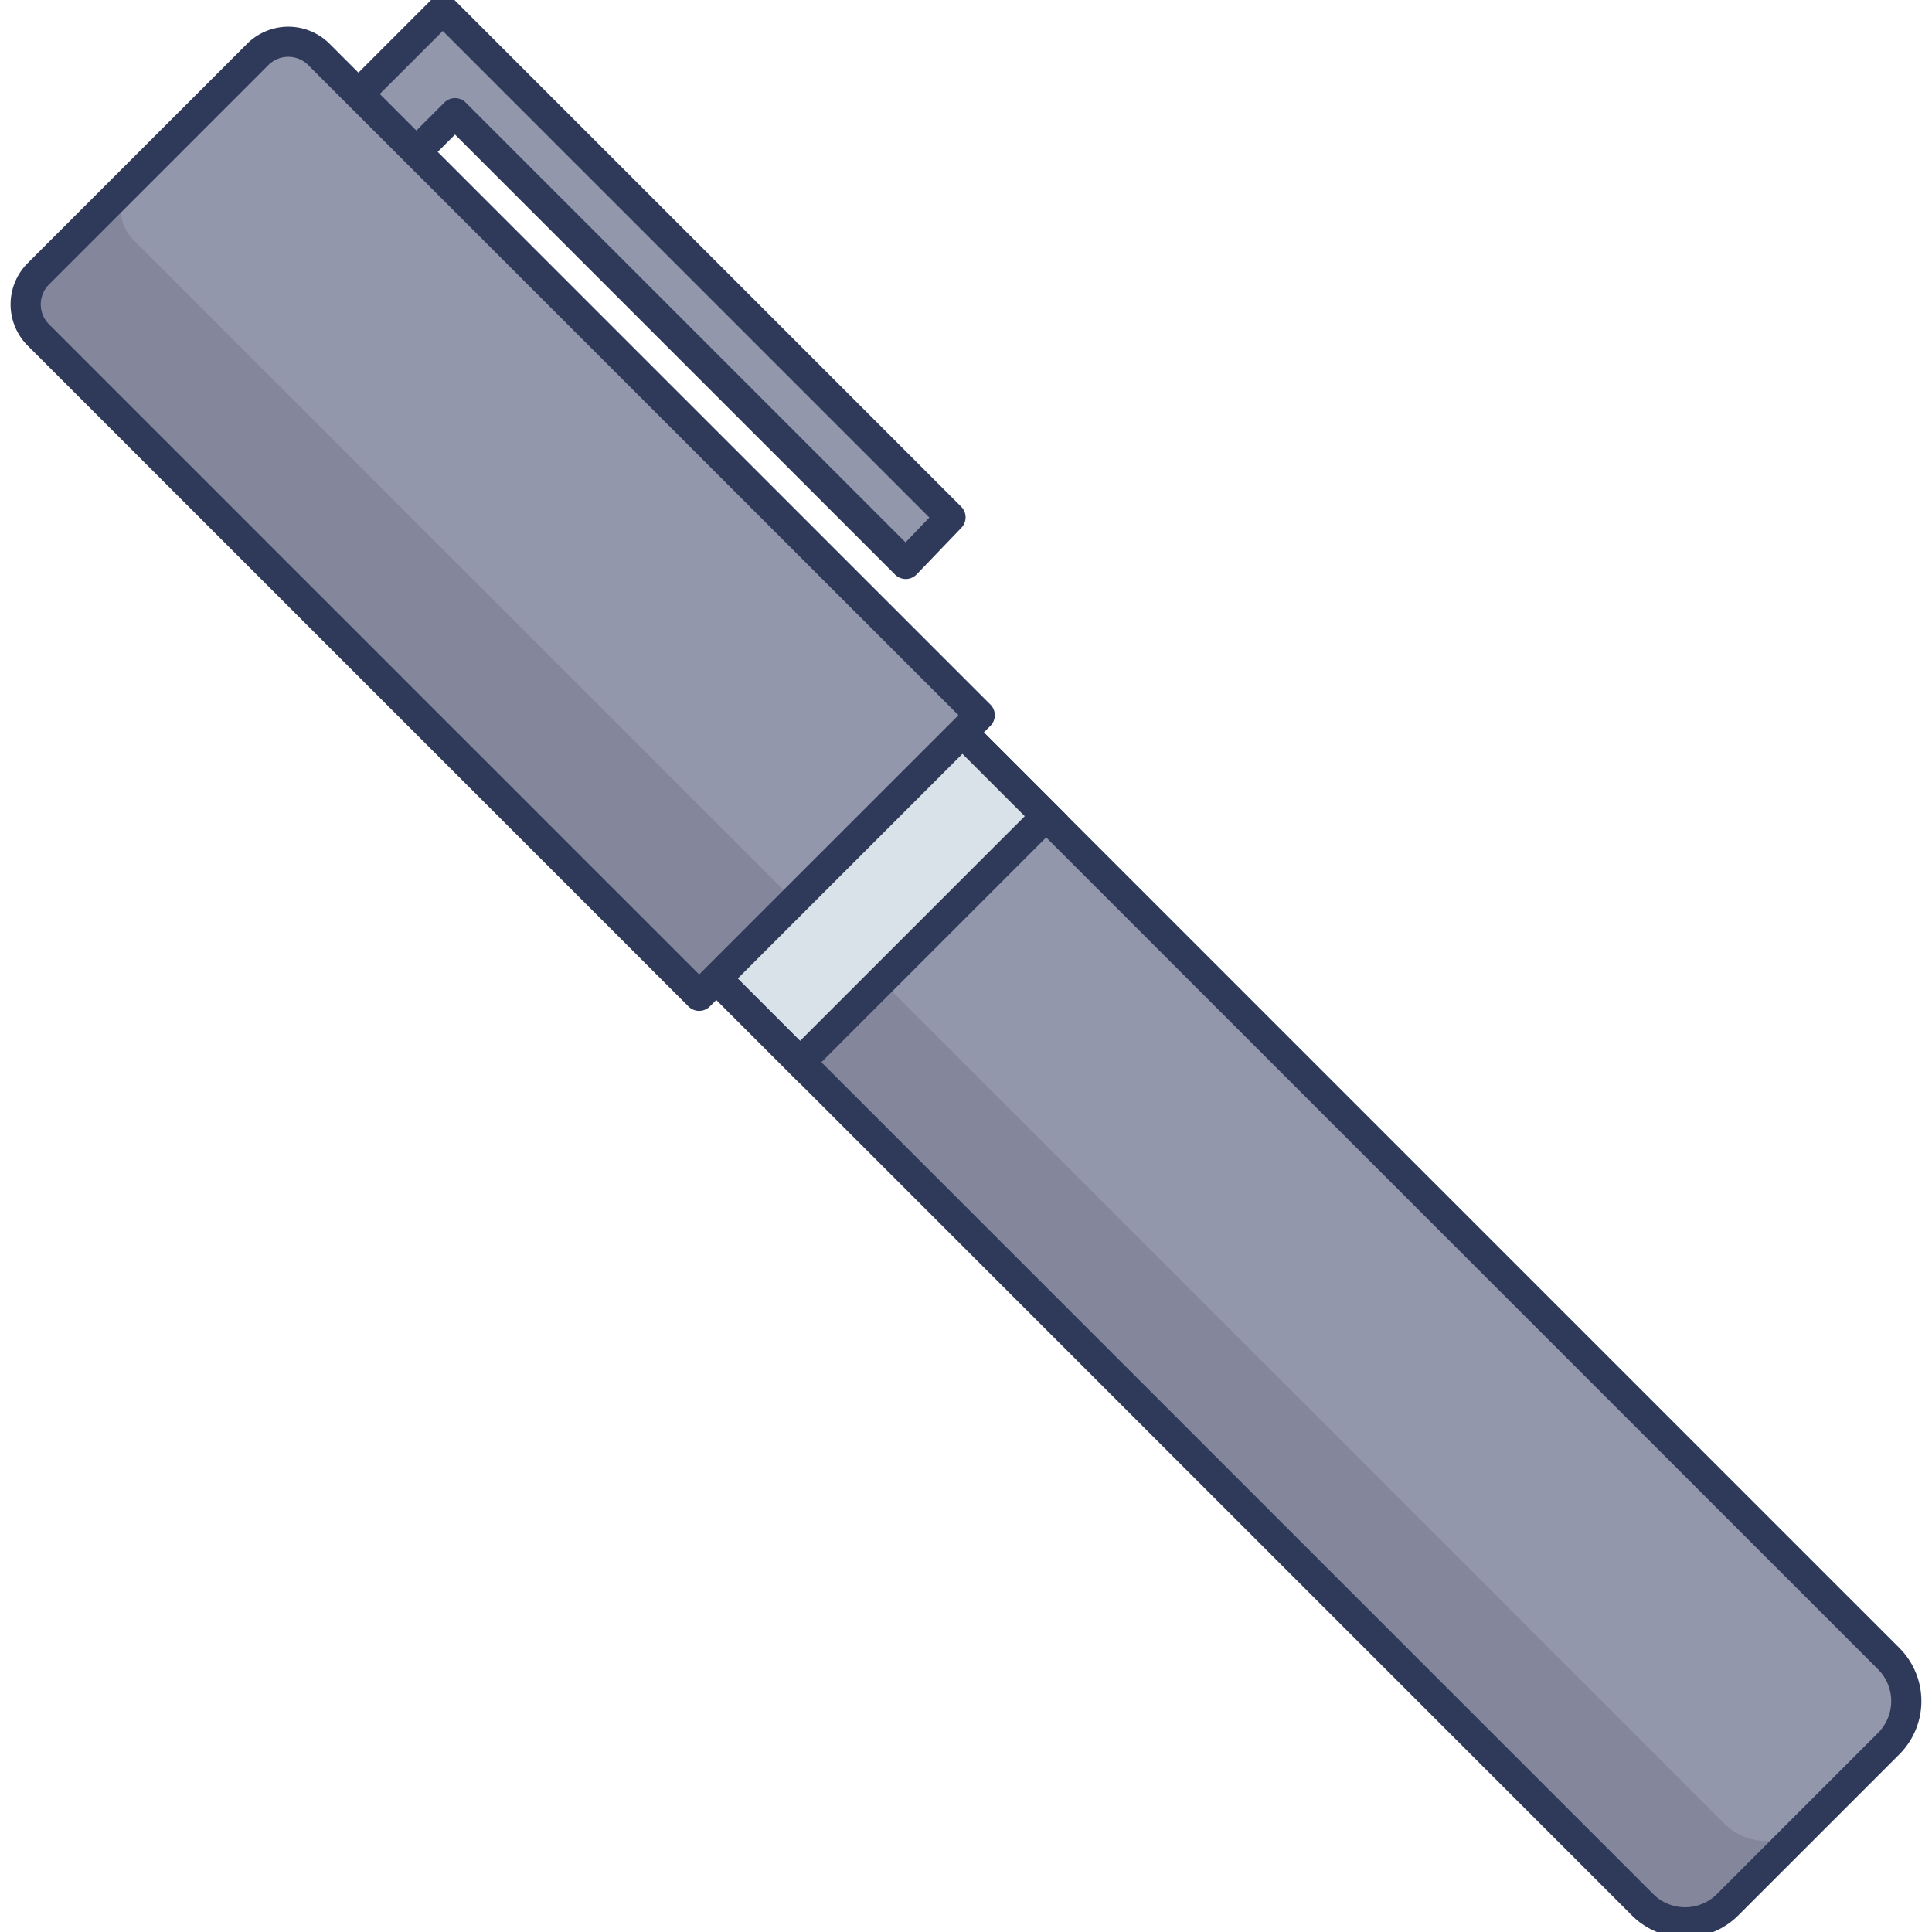 <?xml version="1.0"?>
<svg xmlns="http://www.w3.org/2000/svg" id="icon" viewBox="0 0 128 128" width="512" height="512"><polyline points="27.586 10.062 30.147 7.501 60.009 37.362 62.972 34.274 29.335 0.637 23.748 6.224" fill="#9297ab"/><path d="M60.009,38.362a1,1,0,0,1-.707-.293L30.147,8.915l-1.854,1.854a1,1,0,0,1-1.414-1.414L29.44,6.793a1,1,0,0,1,1.414,0l29.14,29.14,1.578-1.645L29.335,2.051l-4.88,4.88a1,1,0,0,1-1.414-1.414L28.628-.07a1,1,0,0,1,1.414,0L63.679,33.566a1,1,0,0,1,.015,1.4L60.73,38.055a1,1,0,0,1-.711.308Z" fill="#2f3a5a"/><path d="M125.135,109.892,22.608,7.365,6.3,23.671,108.828,126.2a3.977,3.977,0,0,0,5.624,0l10.683-10.683A3.977,3.977,0,0,0,125.135,109.892Z" fill="#9297ab"/><path d="M119.839,120.809l-5.387,5.387a3.983,3.983,0,0,1-5.621.011L6.295,23.671l5.4-5.4L114.228,120.809A3.97,3.97,0,0,0,119.839,120.809Z" fill="#84879c"/><rect x="26.276" y="5.845" width="23.061" height="66.049" transform="translate(-16.412 38.118) rotate(-45)" fill="#d9e2e9"/><path d="M53.005,71.789,4.887,23.671,22.608,5.951,70.726,54.069ZM7.715,23.671l45.29,45.29L67.9,54.069,22.608,8.779Z" fill="#2f3a5a"/><path d="M111.64,128.36a4.961,4.961,0,0,1-3.519-1.455L5.594,24.378a1,1,0,0,1,0-1.414L21.9,6.658a1,1,0,0,1,1.414,0L125.842,109.185a4.983,4.983,0,0,1,0,7.038l-10.683,10.683A4.961,4.961,0,0,1,111.64,128.36ZM7.715,23.671l101.82,101.82a2.981,2.981,0,0,0,4.21,0l10.683-10.683a2.981,2.981,0,0,0,0-4.209L22.607,8.779Z" fill="#2f3a5a"/><path d="M21.128,3.6a2.865,2.865,0,0,0-4.053,0L2.54,18.139a2.866,2.866,0,0,0,0,4.053L46.321,65.973,64.909,47.385Z" fill="#9297ab"/><path d="M46.321,66.68,2.187,22.545a3.365,3.365,0,0,1,0-4.759L16.722,3.25a3.369,3.369,0,0,1,4.76,0L65.616,47.385ZM19.1,3.266a2.358,2.358,0,0,0-1.673.691L2.894,18.493a2.365,2.365,0,0,0,0,3.345L46.321,65.266,64.2,47.385,20.775,3.957A2.36,2.36,0,0,0,19.1,3.266Z" fill="#9297ab"/><path d="M52.618,59.668l-6.3,6.3L2.54,22.2a2.86,2.86,0,0,1,0-4.046l6.314-6.314a2.863,2.863,0,0,0-.011,4.057Z" fill="#84879c"/><path d="M46.321,66.973a1,1,0,0,1-.707-.293L1.833,22.9a3.865,3.865,0,0,1,0-5.466L16.369,2.9a3.87,3.87,0,0,1,5.467,0h0L65.616,46.678a1,1,0,0,1,0,1.414L47.028,66.68A1,1,0,0,1,46.321,66.973ZM19.1,3.765a1.859,1.859,0,0,0-1.319.545L3.247,18.847a1.865,1.865,0,0,0,0,2.638L46.321,64.559,63.5,47.385,20.421,4.311A1.862,1.862,0,0,0,19.1,3.765Z" fill="#2f3a5a"/></svg>
